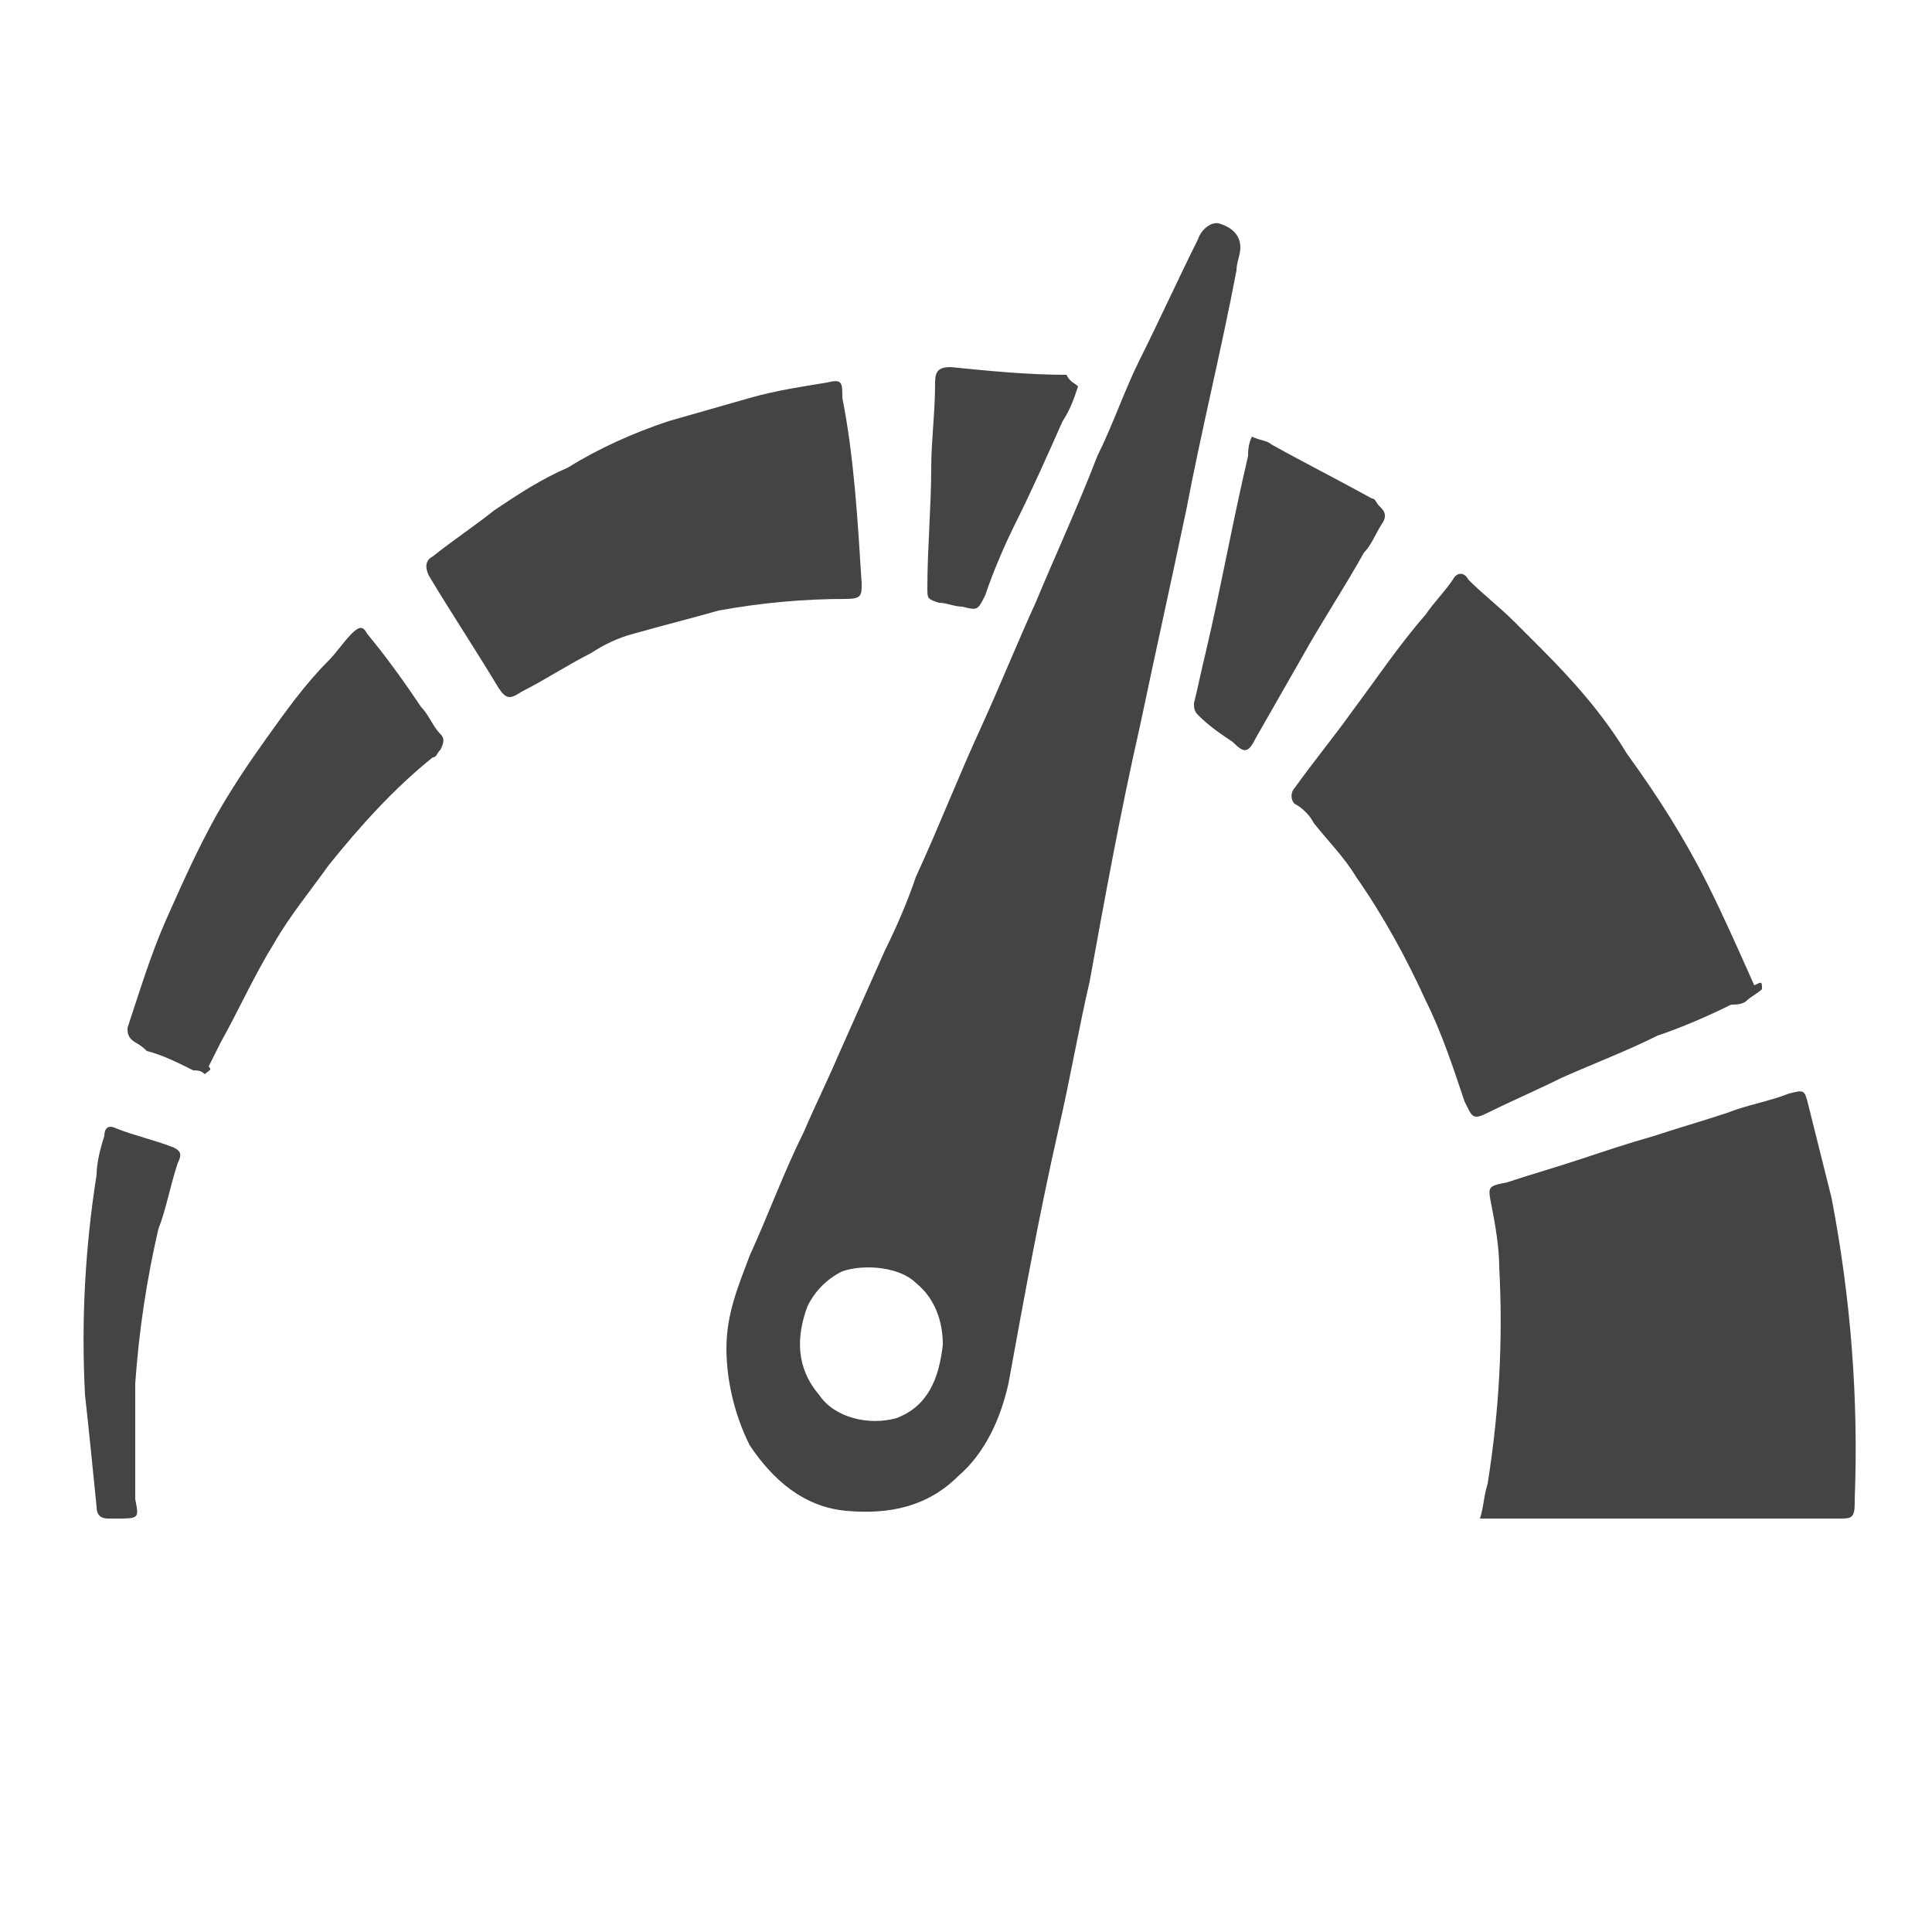 <?xml version="1.0" encoding="utf-8"?>
<!-- Generator: Adobe Illustrator 26.5.0, SVG Export Plug-In . SVG Version: 6.00 Build 0)  -->
<svg version="1.1" id="Layer_1" xmlns="http://www.w3.org/2000/svg" xmlns:xlink="http://www.w3.org/1999/xlink" x="0px" y="0px"
	 viewBox="0 0 50 50" style="enable-background:new 0 0 50 50;" xml:space="preserve">
<style type="text/css">
	.st0{fill:#444444;}
</style>
<g>
	<g>
		<path class="st0" d="M18.8,34.9c0-0.9,0.3-1.6,0.6-2.4c0.5-1.1,0.9-2.2,1.4-3.2c0.3-0.7,0.6-1.3,0.9-2c0.4-0.9,0.8-1.8,1.2-2.7
			c0.3-0.6,0.6-1.3,0.8-1.9c0.6-1.3,1.1-2.6,1.7-3.9c0.5-1.1,0.9-2.1,1.4-3.2c0.5-1.2,1.1-2.5,1.6-3.8c0.4-0.8,0.7-1.7,1.1-2.5
			C30,8.3,30.5,7.2,31,6.2c0.1-0.3,0.4-0.5,0.6-0.4c0.3,0.1,0.5,0.3,0.5,0.6C32.1,6.6,32,6.8,32,7c-0.4,2.1-0.9,4.1-1.3,6.2
			c-0.4,1.9-0.8,3.7-1.2,5.6c-0.5,2.2-0.9,4.4-1.3,6.6c-0.3,1.3-0.5,2.5-0.8,3.8c-0.5,2.2-0.9,4.4-1.3,6.6c-0.2,0.9-0.6,1.8-1.3,2.4
			c-0.8,0.8-1.8,1-2.9,0.9c-1.1-0.1-1.9-0.8-2.5-1.7C19,36.6,18.8,35.7,18.8,34.9z M24.4,34.8c0-0.6-0.2-1.2-0.7-1.6
			c-0.4-0.4-1.3-0.5-1.9-0.3c-0.4,0.2-0.7,0.5-0.9,0.9c-0.3,0.8-0.3,1.6,0.3,2.3c0.4,0.6,1.3,0.8,2,0.6C24,36.4,24.3,35.7,24.4,34.8
			z"/>
		<path class="st0" d="M45.6,25.6c-0.1,0.1-0.3,0.2-0.4,0.3C45.1,26,44.9,26,44.8,26c-0.6,0.3-1.3,0.6-1.9,0.8
			c-0.8,0.4-1.6,0.7-2.5,1.1c-0.6,0.3-1.3,0.6-1.9,0.9c-0.4,0.2-0.4,0.1-0.6-0.3c-0.3-0.9-0.6-1.8-1-2.6c-0.5-1.1-1.1-2.2-1.8-3.2
			c-0.3-0.5-0.7-0.9-1.1-1.4c-0.1-0.2-0.3-0.4-0.5-0.5c-0.1-0.1-0.1-0.3,0-0.4c0.5-0.7,1-1.3,1.5-2c0.6-0.8,1.2-1.7,1.9-2.5
			c0.2-0.3,0.5-0.6,0.7-0.9c0.1-0.2,0.3-0.2,0.4,0c0.4,0.4,0.8,0.7,1.2,1.1c0.2,0.2,0.4,0.4,0.7,0.7c0.8,0.8,1.6,1.7,2.2,2.7
			c0.8,1.1,1.5,2.2,2.1,3.4c0.4,0.8,0.8,1.7,1.2,2.6C45.6,25.4,45.6,25.4,45.6,25.6z"/>
		<path class="st0" d="M38.3,39.3c0.1-0.3,0.1-0.6,0.2-0.9c0.3-1.9,0.4-3.7,0.3-5.6c0-0.5-0.1-1.1-0.2-1.6c-0.1-0.5-0.1-0.5,0.4-0.6
			c0.6-0.2,1.3-0.4,1.9-0.6c0.6-0.2,1.2-0.4,1.9-0.6c0.6-0.2,1.3-0.4,1.9-0.6c0.5-0.2,1.1-0.3,1.6-0.5c0.4-0.1,0.4-0.1,0.5,0.3
			c0.2,0.8,0.4,1.6,0.6,2.4c0.5,2.6,0.7,5.2,0.6,7.8c0,0,0,0.1,0,0.1c0,0.4-0.1,0.4-0.4,0.4c-1.6,0-3.2,0-4.8,0c-1.3,0-2.7,0-4,0
			C38.5,39.3,38.4,39.3,38.3,39.3z"/>
		<path class="st0" d="M22.3,15.1c0,0.3,0,0.4-0.4,0.4c-1.1,0-2.2,0.1-3.3,0.3c-0.7,0.2-1.5,0.4-2.2,0.6c-0.4,0.1-0.8,0.3-1.1,0.5
			c-0.6,0.3-1.2,0.7-1.8,1c-0.3,0.2-0.4,0.2-0.6-0.1c-0.6-1-1.2-1.9-1.8-2.9c-0.1-0.2-0.1-0.4,0.1-0.5c0.5-0.4,1.1-0.8,1.6-1.2
			c0.6-0.4,1.2-0.8,1.9-1.1c0.8-0.5,1.7-0.9,2.6-1.2c0.7-0.2,1.4-0.4,2.1-0.6c0.7-0.2,1.4-0.3,2-0.4c0.4-0.1,0.4,0,0.4,0.4
			C22.1,11.8,22.2,13.5,22.3,15.1z"/>
		<path class="st0" d="M5.3,27.8c-0.1-0.1-0.2-0.1-0.3-0.1c-0.4-0.2-0.8-0.4-1.2-0.5C3.6,27,3.5,27,3.4,26.9
			c-0.1-0.1-0.1-0.2-0.1-0.3c0.3-0.9,0.6-1.9,1-2.8c0.4-0.9,0.8-1.8,1.3-2.7c0.4-0.7,0.8-1.3,1.3-2c0.5-0.7,1-1.4,1.6-2
			c0.2-0.2,0.4-0.5,0.6-0.7c0.2-0.2,0.3-0.2,0.4,0c0.5,0.6,1,1.3,1.4,1.9c0.2,0.2,0.3,0.5,0.5,0.7c0.1,0.1,0.1,0.2,0,0.4
			c-0.1,0.1-0.1,0.2-0.2,0.2c-1,0.8-1.9,1.8-2.7,2.8c-0.5,0.7-1,1.3-1.4,2c-0.5,0.8-0.9,1.7-1.4,2.6c-0.1,0.2-0.2,0.4-0.3,0.6
			C5.5,27.7,5.4,27.7,5.3,27.8z"/>
		<path class="st0" d="M32.4,11.3c0.2,0.1,0.4,0.1,0.5,0.2c0.9,0.5,1.7,0.9,2.6,1.4c0.1,0,0.1,0.1,0.2,0.2c0.1,0.1,0.2,0.2,0.1,0.4
			c-0.2,0.3-0.3,0.6-0.5,0.8c-0.5,0.9-1.1,1.8-1.6,2.7c-0.4,0.7-0.8,1.4-1.2,2.1c-0.2,0.4-0.3,0.4-0.6,0.1c-0.3-0.2-0.6-0.4-0.9-0.7
			c-0.1-0.1-0.1-0.2-0.1-0.3c0.1-0.4,0.2-0.9,0.3-1.3c0.4-1.7,0.7-3.4,1.1-5.1C32.3,11.7,32.3,11.5,32.4,11.3z"/>
		<path class="st0" d="M3,39.3c-0.1,0-0.1,0-0.2,0c-0.2,0-0.3-0.1-0.3-0.3c-0.1-1-0.2-2-0.3-2.9c-0.1-1.9,0-3.8,0.3-5.7
			c0-0.3,0.1-0.7,0.2-1c0-0.2,0.1-0.3,0.3-0.2c0.5,0.2,1,0.3,1.5,0.5c0.2,0.1,0.2,0.2,0.1,0.4c-0.2,0.6-0.3,1.2-0.5,1.7
			c-0.3,1.3-0.5,2.6-0.6,4c0,1,0,2,0,3C3.6,39.3,3.6,39.3,3,39.3z"/>
		<path class="st0" d="M27.9,10c-0.1,0.3-0.2,0.6-0.4,0.9c-0.4,0.9-0.8,1.8-1.2,2.6c-0.3,0.6-0.6,1.3-0.8,1.9
			c-0.2,0.4-0.2,0.4-0.6,0.3c-0.2,0-0.4-0.1-0.6-0.1c-0.3-0.1-0.3-0.1-0.3-0.4c0-1,0.1-2.1,0.1-3.1c0-0.7,0.1-1.4,0.1-2.2
			c0-0.3,0.1-0.4,0.4-0.4c1,0.1,2,0.2,3,0.2C27.7,9.9,27.8,9.9,27.9,10z"/>
	</g>
</g>
</svg>
